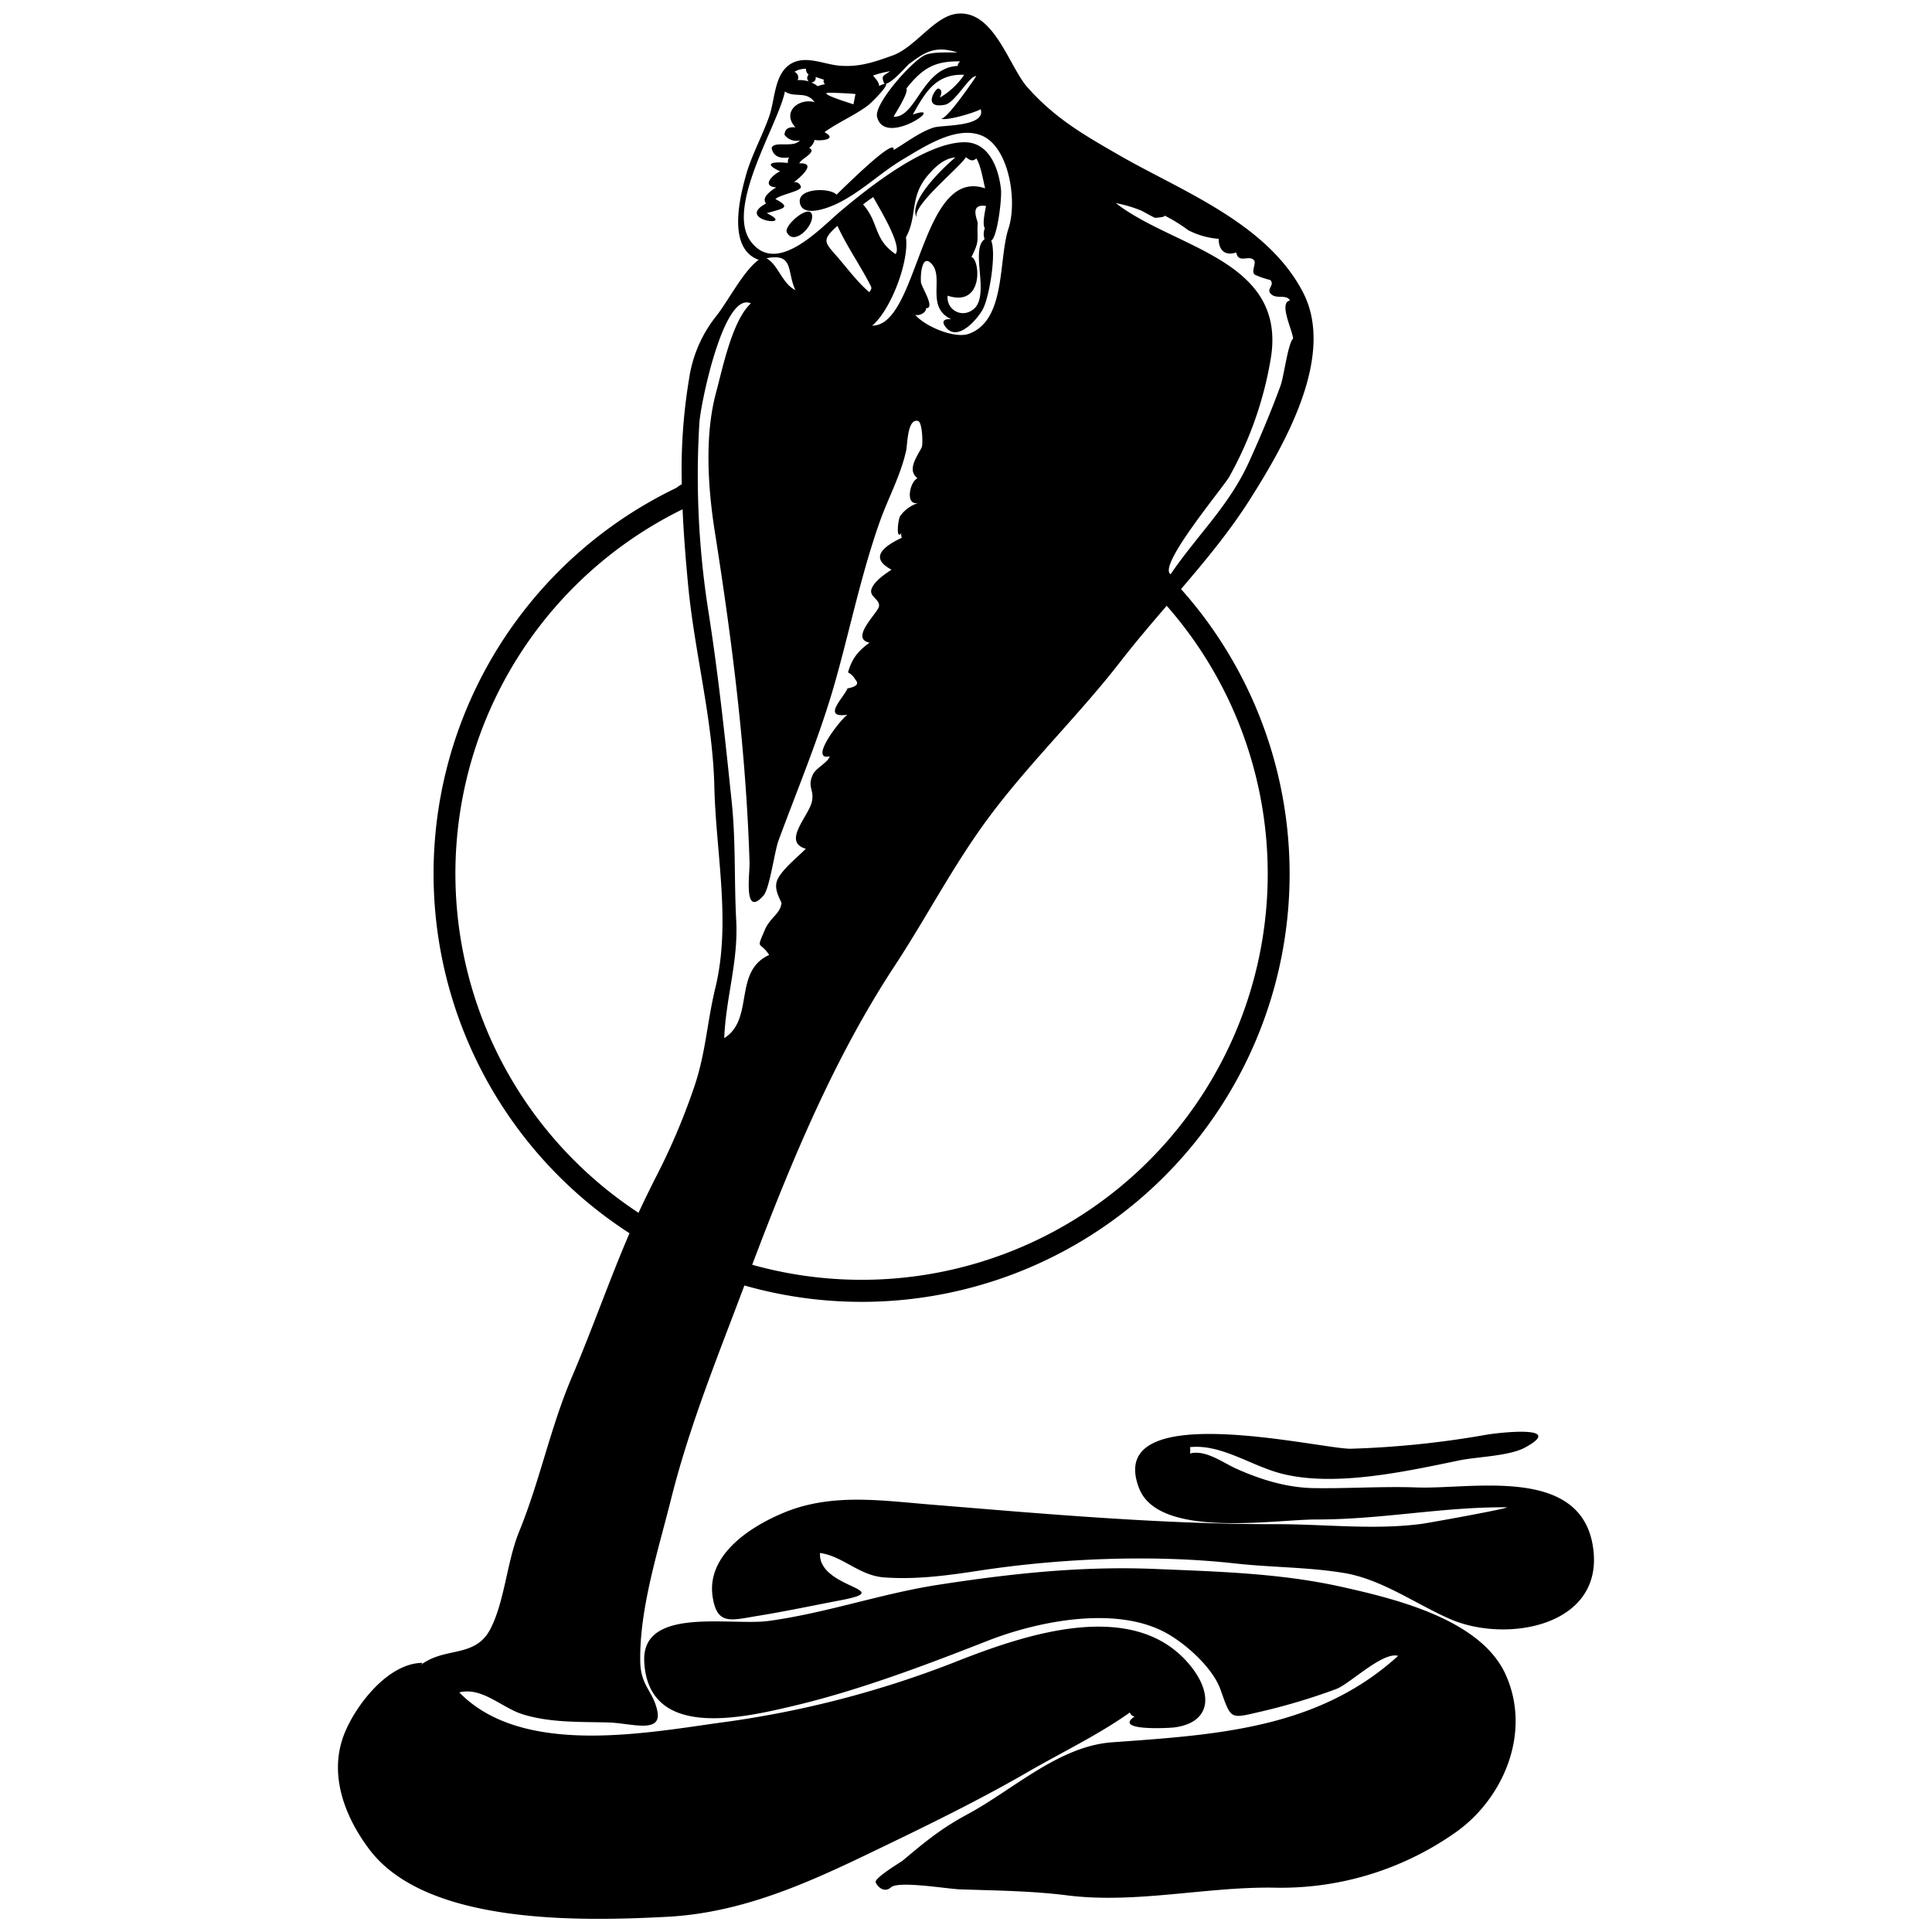 <svg xmlns="http://www.w3.org/2000/svg" viewBox="0 0 500 500"><title>burrs-black-cobras</title><g id="Icons"><path d="M389.67,433.4c-6.47-14.39-28.9-19.7-42.58-22.75-15.81-3.52-32.09-3.93-48-4.6-19.1-.8-37.29,1.17-56.13,4.07-14.85,2.28-29.14,7.36-44.07,9.38-9.81,1.32-32.82-3.85-32.16,10.47.93,20.13,24.87,14.75,38,11.66,17.14-4,34.51-10.58,50.89-17,12.94-5.07,33.22-9.2,46.22-2,5.19,2.88,12,9,14,14.58,2.88,8,2.33,7.63,10.74,5.69a160.46,160.46,0,0,0,19.25-5.79c3.45-1.28,12-9.73,16-8.57-20.81,18.94-47.19,20.43-74.06,22.37-13.76,1-25.63,12.3-37.34,18.6-6.92,3.72-11,7.14-16.9,12.08-.31.26-7.36,4.47-6.9,5.56.59,1.38,2.38,2.72,3.92,1.31,1.95-1.79,14.6.4,18,.51,9.47.31,18.4.39,27.66,1.55,17.66,2.22,35.69-2.22,53.29-2a78.38,78.38,0,0,0,46.78-14C388.77,466,396.56,448.72,389.67,433.4Z"/><path d="M412.2,399.95c-3.46-20.69-31.49-14.48-45.51-15-8.92-.32-18,.32-26.79.17-6.9-.12-13.73-2.22-20-5.05-3.52-1.59-7.85-4.93-11.93-3.91a4.89,4.89,0,0,0,0-1.64c8-.85,15.66,4.73,23.46,6.79,13.86,3.66,32.48-.53,46.33-3.38,4.42-.91,12.84-1.1,16.86-3.28,10.88-5.9-6.82-3.88-9.89-3.35a243,243,0,0,1-35.08,3.63c-7.46.22-64.19-13.7-54.84,10.26,5.13,13.15,35.09,8,46,8.05,17,0,32.57-3.3,49.25-3.15,0,.36-20,4-22.3,4.31-12.55,1.61-25.27,0-37.85.06-29.65,0-59.35-2.65-88.93-5.07-12.85-1.05-25.67-3-37.91,2-8.67,3.56-20.35,10.93-18.63,21.93,1.16,7.38,4.69,6,11.72,4.86s14.2-2.66,21.23-4c15.3-2.89-5.77-3-5.17-12.27,5.94.82,10.11,5.87,16.68,6.33,8.39.59,16.3-.51,24.53-1.76,21.09-3.21,45.08-4.21,66.23-1.86,9.51,1.06,18.72.92,28.13,2.46,9.75,1.6,18.53,8,27.45,11.91C389.92,425.43,415.7,420.84,412.2,399.95Z"/><path d="M210.17,55.79c-.39-3.43-7.39,2.56-6.55,4.3C205.4,63.74,210.5,58.67,210.17,55.79Z"/><path d="M243.38,30.45a.3.3,0,0,0,.27.23A.41.41,0,0,1,243.38,30.45Z"/><path d="M192.65,332.68a110.75,110.75,0,0,0,113-180.23c6.48-7.56,12.82-15.22,18.14-23.68,8.65-13.74,22-36.79,13.37-53.22-9.37-17.93-31.39-26.09-47.51-35.38-9.06-5.22-16.48-9.42-23.72-17.54-4.82-5.41-8.69-20.2-18.32-19.07-5.81.68-10.69,8.65-16.56,10.78-4.82,1.75-8.75,3.09-13.86,2.65-3.94-.34-8.51-2.68-12.3-.6-4.55,2.5-4.25,9.25-5.82,13.72-1.85,5.27-4.61,10.11-6.1,15.54-1.65,6-4.64,18.7,3.38,21.59-3.84,2.77-7.71,10.31-10.8,14.33A33.87,33.87,0,0,0,178.34,98a142.89,142.89,0,0,0-1.89,27.37l-.08,0a8.77,8.77,0,0,0-1.34.9,110.74,110.74,0,0,0-12.12,192.89c-5.28,12.3-9.62,24.82-14.93,37.28-5.56,13.06-8.25,26.77-13.65,40-3.16,7.74-3.75,18.23-7.5,25.29-4,7.45-11.71,4.36-18,9.21l.55-.59c-8.79,0-17.08,10.64-20.12,18-4.38,10.51-.17,21.66,6.33,30.28,14.78,19.62,54.9,18.59,77,17.44,21.88-1.14,40.62-10.76,59.79-20,11.16-5.4,22.74-11.19,33.43-17.37,8.6-5,18.52-9.74,26.59-15.51a1.6,1.6,0,0,0,1.22,1.05c-5.56,3.78,8.78,3,10.35,2.81,9.14-1.24,10-8.17,4.63-15.3-14.49-19-44-8.52-61.93-1.42a260.39,260.39,0,0,1-60.54,15.53c-20,2.81-51.26,8.57-67.27-7.87,6-1.43,10.85,3.91,16.4,5.66,7,2.21,14.88,1.94,22.14,2.12,5.85.15,14,3.06,12.71-3-1.08-5.17-4.29-6.38-4.41-12.72-.27-13.5,4.58-28.6,7.9-41.8C178.39,369,185.76,351.05,192.65,332.68ZM295.4,54.52c.28.11,3.28,1.84,3.57,1.86-.37,0,3.34-.15,2.2-.7a40.2,40.2,0,0,1,6.32,3.88,20.56,20.56,0,0,0,7.92,2.25c-.06,2.69,1.45,4.56,4.52,3.52.64,3.07,3.32.46,4.63,2.06.59.72-.79,2.9.14,3.68a22.48,22.48,0,0,0,4.06,1.4c1.36,1.5-1.59,2.45.54,3.91,1.3.89,3.77-.17,4.54,1.39-3,.54.71,7.81.81,9.86-1.34,1.28-2.37,9.79-3.25,12.19-2.47,6.73-5.18,13.16-8.14,19.69-5.17,11.42-13.3,18.81-20.3,29.1-3.5-2.08,13.34-22.13,15.11-25.12A94.12,94.12,0,0,0,329,92c3.48-24.93-25.37-27.84-40.21-39.43A33.82,33.82,0,0,1,295.4,54.52ZM290.14,171c3.78-4.87,7.78-9.55,11.8-14.23A105.08,105.08,0,0,1,194.67,327.32c10.23-27.07,21.3-53.64,36.79-77.23,8.15-12.4,15-25.67,23.85-37.75C266,197.77,279.11,185.25,290.14,171ZM234.58,22.89c4.14-5.23,7.3-7.14,13.94-7a1.51,1.51,0,0,0-.68,1.18c-9.15.39-10.72,13.46-16.58,13.14C231.6,29.48,235.17,24.13,234.58,22.89Zm-4.21-4.45c-1.79,1.24-2.31,1.1-1.65,2.9a.55.55,0,0,0,.29.33,5.78,5.78,0,0,0-1.49.6c0-1-.88-1.81-1.57-2.72A24.39,24.39,0,0,1,230.37,18.44ZM214.67,24q3.37.05,6.73.33L220.87,27C221,27,211,24,214.67,24ZM210,21.32a1.11,1.11,0,0,0,1.07-1.4l2.14.7a1,1,0,0,0,.3,1.16c-3.21.68-.8.79-3.6-.47Zm-1.7-3.52h.3a1.61,1.61,0,0,0,.69,1.49,1.22,1.22,0,0,0,0,1.78,8.36,8.36,0,0,0-2.87-.33,1.58,1.58,0,0,0-.81-2.15A5.07,5.07,0,0,1,208.35,17.81ZM194.26,62.42c-6.57-8.95,7.31-30.48,8.87-38.75,2.5,1.75,5.53-.26,7.67,2.76-4.12-1.12-8.58,2.61-4.93,6.54q-2.74-.3-2.84,1.91a3.8,3.8,0,0,0,4,1.45c-1.73,2.08-6.74,0-7.34,2q.64,3,4.5,2.41a3.05,3.05,0,0,0-.31,1.44c-3.42-.41-6.79-.05-2,2.15-2.27,1.13-4.73,3.9-1,4.16-.88.58-4.05,2.51-2.62,4.17-8.29,4.42,8.19,6.37.17,2.5,4.57-1.27,6.29-1.47,2.25-3.65,1.25-1.16,6.57-2,6.6-3.12a1.55,1.55,0,0,0-1.85-1.22c.82-.59,6.52-5.11,1.47-4.89,0-1,4.78-2.92,2.51-4a3.53,3.53,0,0,0,1.4-2.07c1.54.34,6.12-.12,2.57-2,3.44-2.53,7.87-4.36,11.26-6.94.82-.62,5.27-5,4.65-5.62,1.65-.23,5.54-4.78,5.93-5.06,4-3,6.71-4.93,12.56-3-2.32,0-6.36-.19-8.3.62-3.3,1.38-13.28,12.6-12.5,16,1.9,8.16,18.6-3.8,9.25-.56,3.2-5.7,5.94-10.61,13.3-10.29a19.57,19.57,0,0,1-6.27,5.89c.27-.78.83-1.93-.4-2.34-.68-.22-4.34,5.37,1.69,4.2,2.67-.52,6.4-7.68,8.1-7.39,0,0-7.46,11.15-9.09,11,1.54.61,9.07-1.69,10.24-2.47C255.2,32.86,244,32.3,241.67,33c-3.66,1.16-7.13,3.9-10.42,5.84.74-3.91-13.8,10.68-14.78,11.56-1.33-1.79-9.9-1.88-9.49,1.88.48,4.38,7.87,1.26,9.33.58,6.4-3,11.3-8,17.44-11.67C239,38.1,247.42,32.41,254,35.06c7.08,2.85,9.37,16.83,7,24.06-2.67,8.21-.59,23.69-10.21,27.25-3.7,1.37-11.33-1.86-13.93-4.88,1,.28,2.84-.48,2.82-1.74,2.49.09-1.24-5.52-1.34-6.72-.17-2.09.3-7.6,2.87-4.62,3.1,3.6-1.7,11.13,5,14.22-2.31-.22-2.53.81-1.3,2.23,3.24,3.74,8.5-2.89,9.53-5,1.66-3.32,3.43-14.32,2.08-17.61,1.52-.62,2.82-10.67,2.52-13.36-.61-5.45-3.12-12-9.28-12.08-10.22-.06-24.9,11.69-32.32,17.92C212.11,59.27,200.9,71.47,194.26,62.42Zm29.11-9.52q1.28-1,2.63-1.9c.92,1.86,7.7,12.56,5.76,14.76C226,61.83,227.59,57.76,223.37,52.91ZM225,75.62c-2.66-2.14-5.55-5.93-7.88-8.66-3.57-4.18-4.81-4.58-.39-8.51,2.44,5.34,6,10.36,8.65,15.63C225.67,74.72,225.4,74.93,225,75.62Zm9.48-14.24c3.06-5.7.8-10.33,5.72-16.08,1.8-2.11,4.17-4.36,7.06-4.56-3.13,2.6-12.6,11.64-9.92,15.65-1.86-2.77,11.43-13.35,12.63-15.73.81.65,1.73,1.32,2.69.33,1.2,1.76,1.89,6.31,2.3,7.76C238.24,43,237.76,84.41,225.71,84.27,230.46,80.37,235.33,67.78,234.46,61.38Zm20.41-2.32a3.85,3.85,0,0,0-.07,2.83c-4,2.85,2,15.59-3.5,18.56a4,4,0,0,1-6.06-3.93c9.44,3.13,8.37-9.51,6.14-10,2.26-4.39,1.37-4.24,1.63-8.8,0-.71-2.3-5.09,2.15-4.41C255,54.35,254.13,58,254.87,59.06Zm-49,16.05c-3.56-1.78-4.51-6.67-7.55-8.27C205.58,65.39,203.57,70.33,205.86,75.11ZM181,109.41c.29-4.69,6.25-34.15,13.32-30.9-4.85,4.52-7.3,16.77-9,23.07-3,11.08-2.12,24.64-.34,35.94,4.51,28.59,8.08,56.66,9,85.61.1,3-1.67,14.54,3.6,8.66,1.61-1.79,2.87-11.47,3.88-14.2,4.87-13.23,10.6-26.87,14.5-40.52s6.8-28.07,11.66-41.87c2.29-6.49,5.41-11.94,6.9-18.62.33-1.49.28-8.32,3.05-7.64,1.18.29,1.29,6.06,1,6.75-1.1,2.35-4,5.85-1.12,8.1-2,.77-3.37,7.33.33,6.34a9.16,9.16,0,0,0-4.83,3.44c-.56.94-1.13,6.4.34,4.35a1.57,1.57,0,0,0,.12,1.24c-5.66,2.64-8,5.47-2.68,8.27-1.8,1.2-4.48,3-5.18,5s2.26,2.65,1.92,4.54c-.3,1.64-7.64,8.31-2.43,9.35-3.19,2.32-4.6,4.3-5.58,7.7a4.3,4.3,0,0,1,1.87,1.82q1.59,1.66-2,2.32c-.88,2.3-6.86,7.81,0,6.81-1.56.89-10.26,12-4.58,10.77-.51,1.62-3.57,3-4.36,4.68-1.6,3.33.5,4-.33,7.24-1,3.81-7.61,10.23-1.52,12-1.92,2-6.93,5.94-7.57,8.67-.58,2.45,1.35,5,1.28,5.48-.43,2.81-2.93,3.61-4.31,6.84-2.34,5.48-1.3,2.73,1.12,6.49-9.4,4.27-3.73,16.58-11.63,21.53.44-10.67,3.68-19.8,3.1-30.53-.55-10.25-.09-20.34-1.16-30.59-1.74-16.7-3.46-33.06-6.14-50A226,226,0,0,1,181,109.41ZM165.25,313.87a105,105,0,0,1,11.4-182.07c.29,6.63.83,13.21,1.43,19.55,1.66,17.53,6.38,34.77,6.79,52.17s4.37,35.19.26,52.16c-2.22,9.19-2.48,17.08-5.62,26.06a170.2,170.2,0,0,1-10.09,23.52C168,308.11,166.57,311,165.25,313.87Z"/></g></svg>